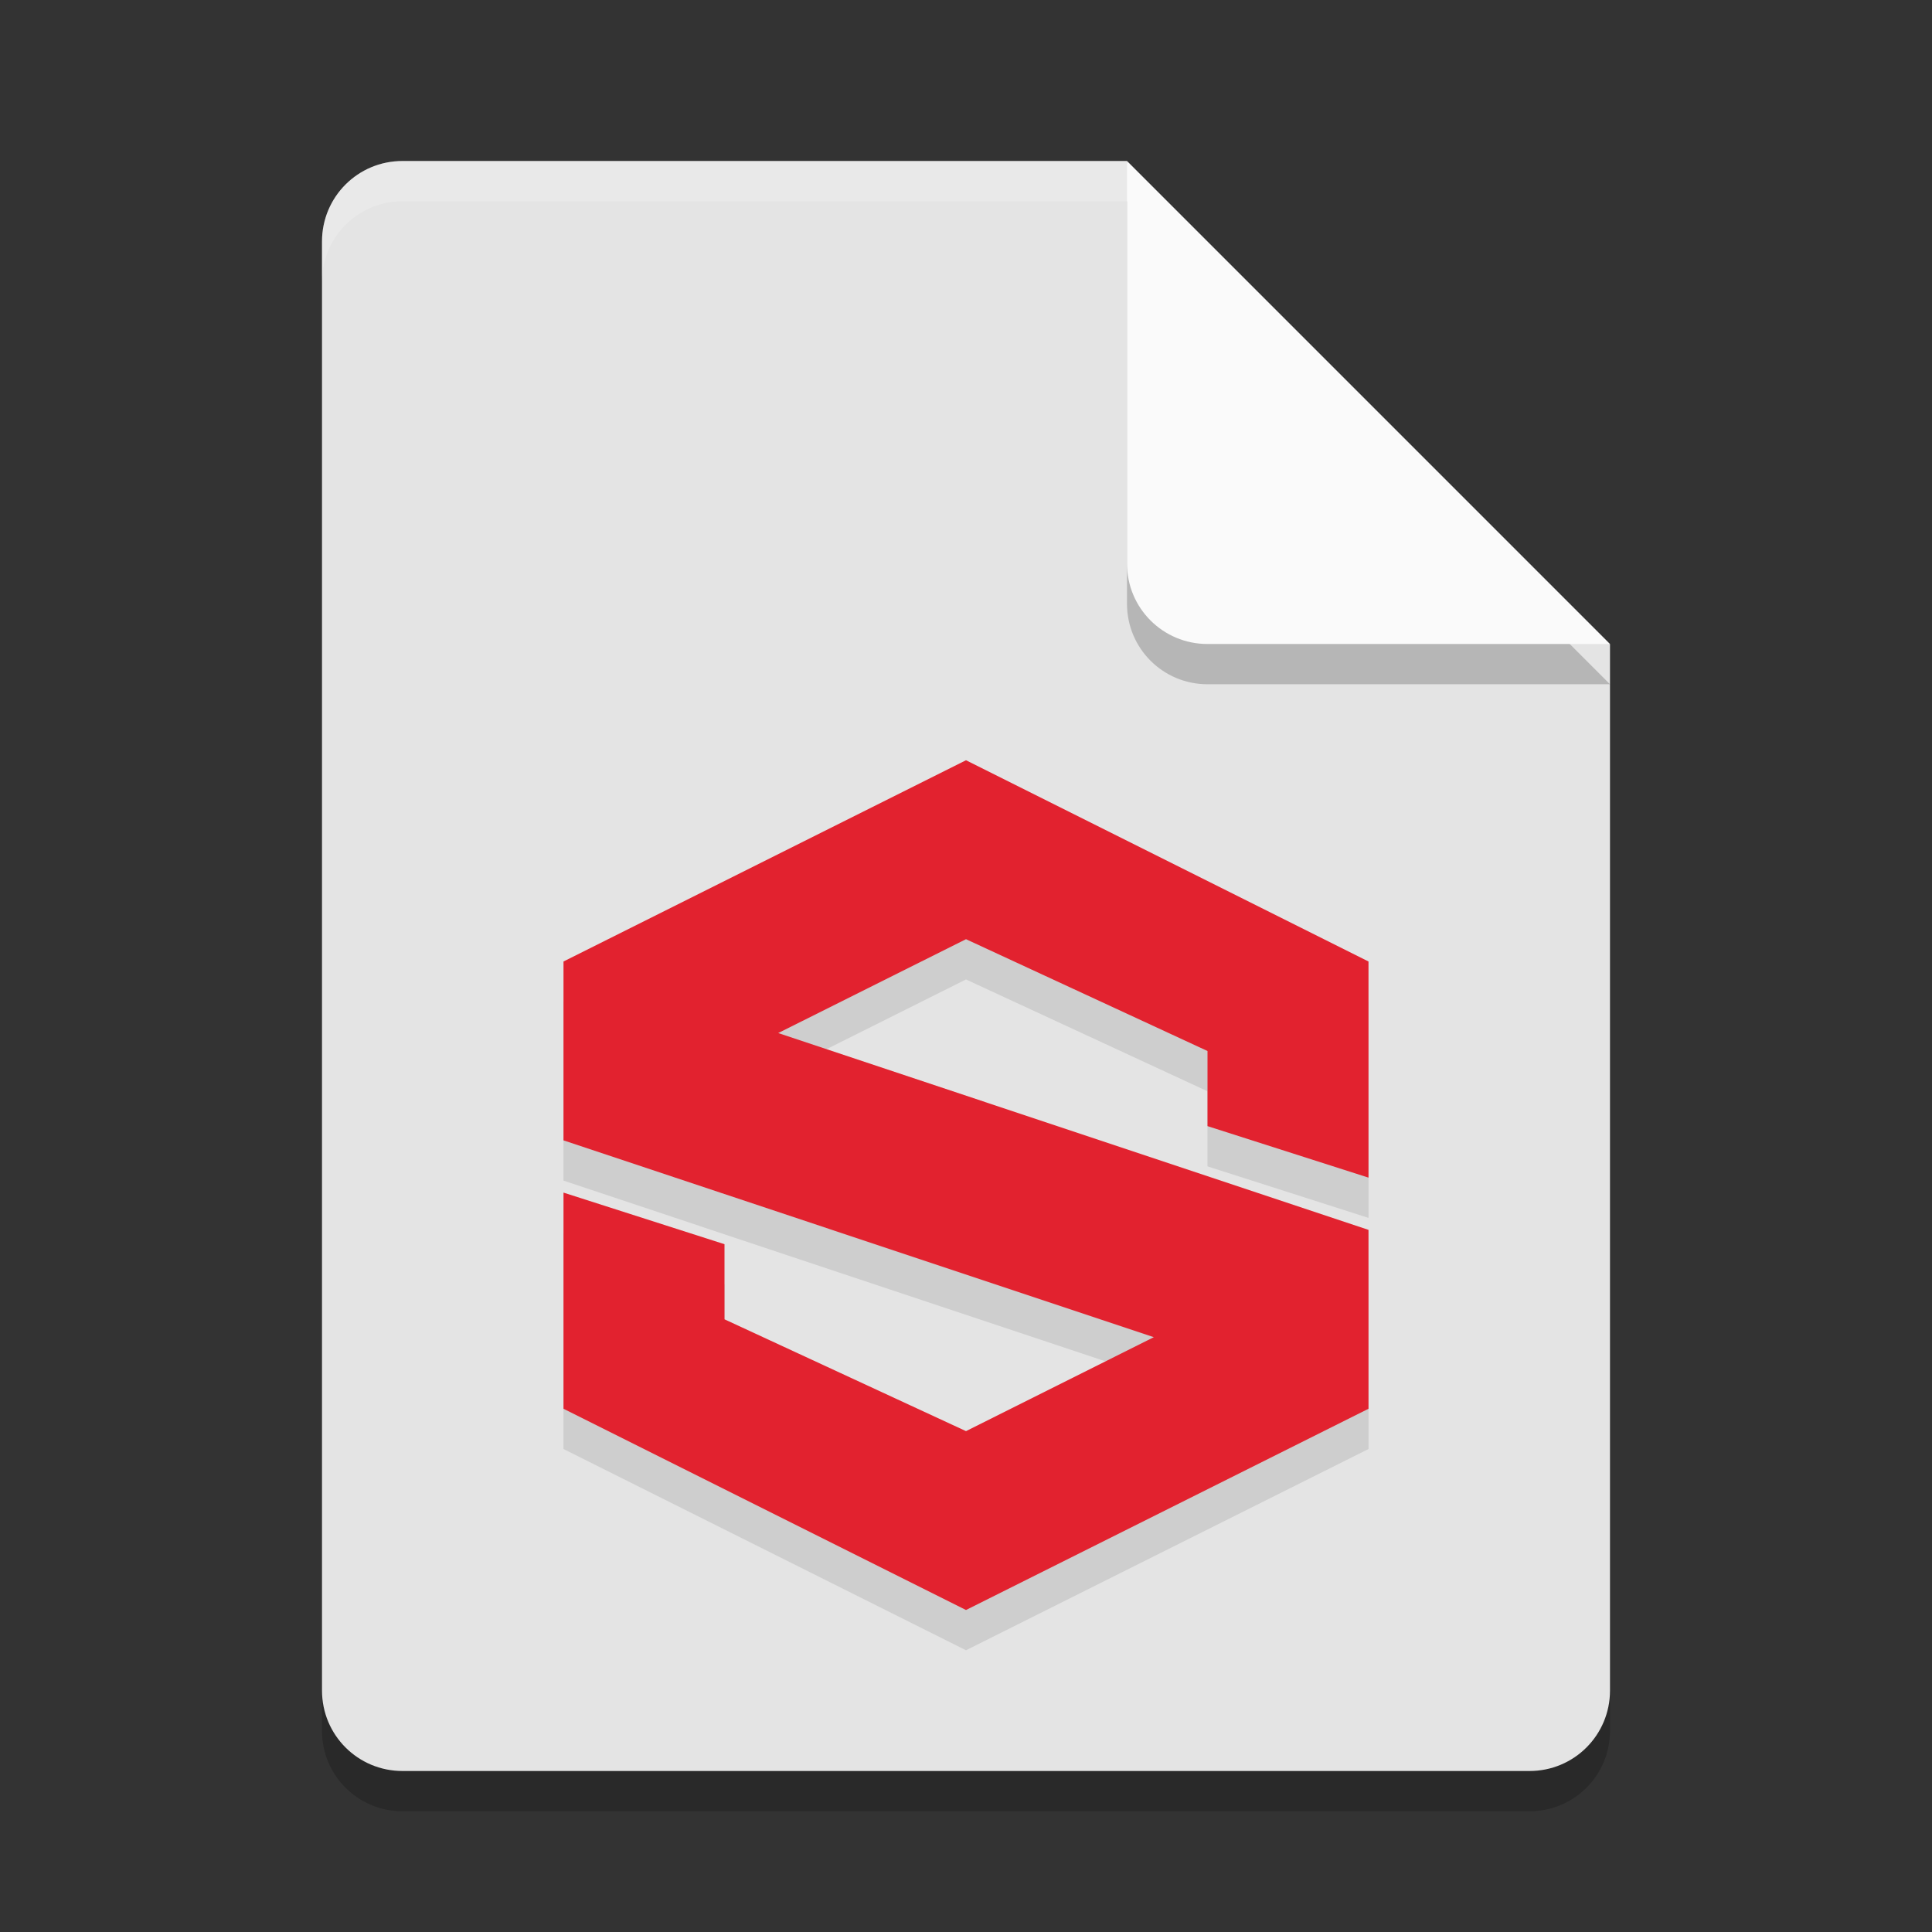 <svg xmlns="http://www.w3.org/2000/svg" width="24" height="24" version="1.1">
 <rect width="100%" height="100%" fill="#333333" stroke="none"/>
 <path style="opacity:0.2" d="m 5,2.5 c -0.554,0 -1,0.446 -1,1 v 18 c 0,0.554 0.446,1 1,1 h 14 c 0.554,0 1,-0.446 1,-1 v -13 l -6,-6 z"/>
 <path style="fill:#e4e4e4" d="M 5,2 C 4.446,2 4,2.446 4,3 v 18 c 0,0.554 0.446,1 1,1 h 14 c 0.554,0 1,-0.446 1,-1 V 8 L 15,7 14,2 Z"/>
 <path style="opacity:0.2" d="m 20,8.5 -6,-6 v 5 c 0,0.554 0.446,1 1,1 z"/>
 <path style="fill:#fafafa" d="M 20,8 14,2 v 5 c 0,0.554 0.446,1 1,1 z"/>
 <path style="opacity:0.2;fill:#ffffff" d="M 5,2 C 4.446,2 4,2.446 4,3 v 0.5 c 0,-0.554 0.446,-1 1,-1 h 9 V 2 Z"/>
 <path style="opacity:0.1" d="m 12,9.944 -5,2.5 v 2.222 L 14.333,17.111 12,18.278 9,16.889 V 15.956 L 7,15.315 V 18 l 5,2.5 5,-2.5 V 15.778 L 9.667,13.333 12,12.167 15,13.556 V 14.489 l 2,0.64 v -2.685 z"/>
 <path style="fill:#e2222f" d="m 12,9.444 -5,2.5 v 2.222 L 14.333,16.611 12,17.778 9,16.389 V 15.456 L 7,14.815 V 17.5 l 5,2.5 5,-2.5 V 15.278 L 9.667,12.833 12,11.667 15,13.056 V 13.989 l 2,0.64 v -2.685 z"/>
</svg>
